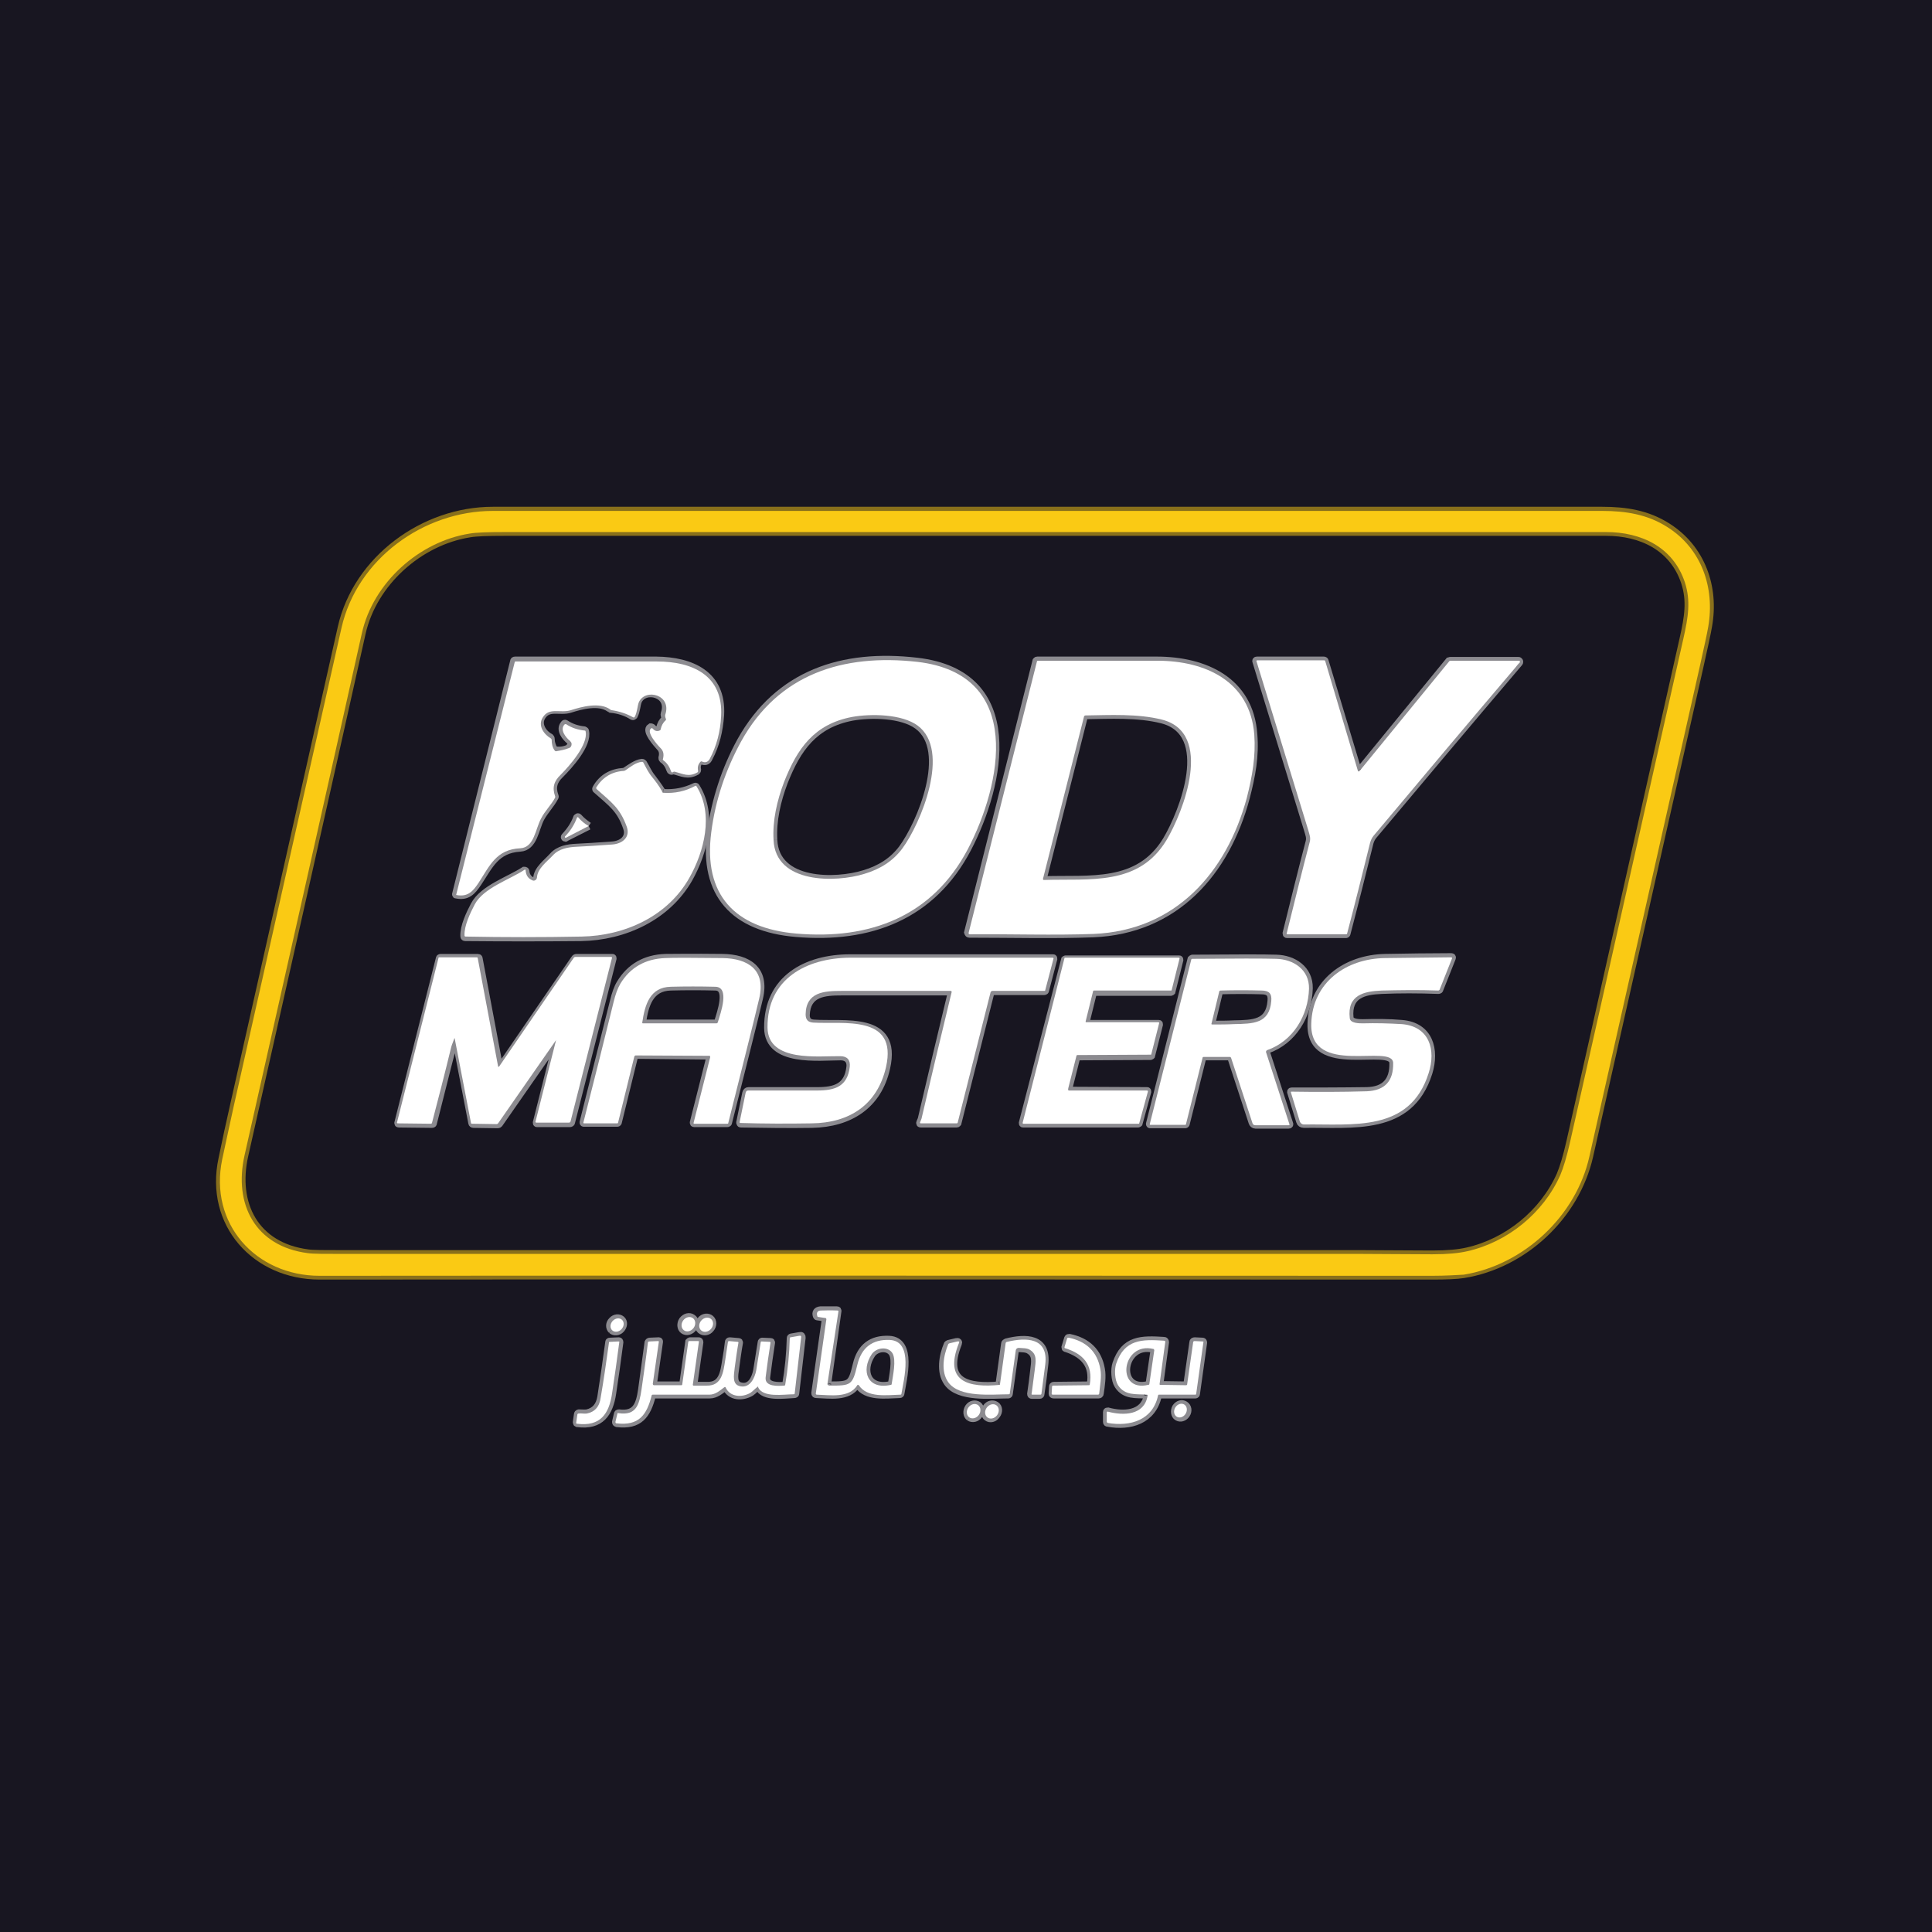 <?xml version="1.0" encoding="utf-8"?>
<!-- Generator: Adobe Illustrator 26.0.1, SVG Export Plug-In . SVG Version: 6.00 Build 0)  -->
<svg version="1.1" id="GeorgeSamuel.me" xmlns="http://www.w3.org/2000/svg" xmlns:xlink="http://www.w3.org/1999/xlink" x="0px"
	 y="0px" viewBox="0 0 512 512" style="enable-background:new 0 0 512 512;" xml:space="preserve">
<style type="text/css">
	.st0{fill:#181621;}
	.st1{fill:none;stroke:#89701B;stroke-width:2;}
	.st2{fill:none;stroke:#8C8B90;stroke-width:2;}
	.st3{fill:#FACA14;}
	.st4{fill:#FFFFFF;}
</style>
<g id="www.GeorgeSamuel.me">
	<rect class="st0" width="512" height="512"/>
	<circle class="st0" cx="256" cy="256" r="256"/>
	<path vector-effect="non-scaling-stroke" class="st1" d="M84.7,338.1c101.8-0.1,196.6,0,294.8,0c3.7,0,6.5-0.1,8.4-0.4
		c16-2.6,29.7-15.5,33.3-31.3c9.7-43.2,19.5-86.4,29.2-129.6c1.2-5.4,2-9,2.3-10.8c1.9-10.4-1.8-20.7-10.8-26.4
		c-5.3-3.4-11.1-4.3-17.3-4.3c-98,0-196,0-294,0c-18.3,0-36,12.9-40.1,31c-9.5,42.2-19,84.3-28.5,126.5c-1.1,4.8-2.1,9.5-3.1,14.3
		C55.2,324.3,67.7,338.1,84.7,338.1"/>
	<path vector-effect="non-scaling-stroke" class="st2" d="M219.3,366.6l2.7-19.2c0-0.1,0-0.2-0.2-0.2c-2.2,0-3.6,0-4.4,0
		c-0.9,0.1-1.3,0.6-1,1.5c0,0.1,0.1,0.2,0.2,0.2l2,0.3c0.1,0,0.3,0.2,0.2,0.3l-2.8,19.7c0,0.2,0.1,0.3,0.3,0.3
		c3.5,0.1,8.4,1,10.7-2.5c0.1-0.1,0.2-0.1,0.3-0.1c0,0,0.1,0,0.1,0.1c2.2,3.4,7.4,2.6,11,2.5c0.2,0,0.3-0.1,0.3-0.3
		c0.6-3.7,3.3-13.9-3.1-14.2c-4.6-0.2-7.5,2-8.6,6.6c-1.3,5.5-1.7,5.5-7.4,5.5C219.4,367.1,219.2,366.9,219.3,366.6"/>
	<path vector-effect="non-scaling-stroke" class="st2" d="M181.1,352.5c0.8,0.6,1.9,0.3,2.6-0.6c0,0,0,0,0,0
		c0.7-0.9,0.6-2.1-0.2-2.6c0,0,0,0,0,0c-0.8-0.6-1.9-0.3-2.6,0.6c0,0,0,0,0,0C180.3,350.8,180.4,352,181.1,352.5
		C181.1,352.5,181.1,352.5,181.1,352.5"/>
	<path vector-effect="non-scaling-stroke" class="st2" d="M185.7,352.5c0.7,0.6,1.9,0.5,2.6-0.4c0,0,0,0,0,0c0.7-0.8,0.7-2,0-2.6
		c-0.7-0.6-1.9-0.5-2.6,0.4l0,0C185,350.7,185,351.9,185.7,352.5"/>
	<path vector-effect="non-scaling-stroke" class="st2" d="M162.1,352.5c0.7,0.6,1.8,0.5,2.5-0.3c0.7-0.8,0.8-1.9,0.1-2.5
		s-1.8-0.5-2.5,0.3C161.5,350.7,161.4,351.8,162.1,352.5"/>
	<path vector-effect="non-scaling-stroke" class="st2" d="M201.1,367.6c1.2,2.9,6.8,2,9.4,1.9c0.2,0,0.3-0.1,0.3-0.2l1.7-14.8
		c0-0.4-0.1-0.6-0.5-0.5l-2.3,0.4c-0.1,0-0.2,0.1-0.2,0.2c-0.1,4.1-0.5,8.2-1.2,12.3c0,0.2-0.2,0.3-0.3,0.3
		c-1.4,0.1-5.2,0.3-4.9-2.2c0.4-3.1,0.8-6.1,1.3-9.2c0-0.1,0-0.2-0.2-0.2l-2.2-0.1c-0.1,0-0.2,0.1-0.2,0.2c-0.4,2.5-0.8,5-1.2,7.5
		c-0.4,2.1-1.6,4.7-4.1,4.2c-2.4-0.4-1.9-2.9-1.6-4.9c0.3-2.2,0.6-4.5,1-6.7c0-0.1,0-0.2-0.2-0.2l-2.3-0.2c-0.2,0-0.3,0.1-0.3,0.3
		c-0.2,1.6-0.4,3.1-0.7,4.7c-0.5,3.2-0.9,6.9-4.9,6.8c-1.2,0-2.4,0-3.5,0c-0.1,0-0.2-0.1-0.2-0.2c0,0,0,0,0,0l1.6-11.3
		c0-0.2-0.1-0.3-0.2-0.3l-2.3,0c-0.1,0-0.2,0.1-0.3,0.2l-1.6,11.3c0,0.1-0.1,0.2-0.2,0.2h-7.3c-0.2,0-0.4-0.2-0.4-0.4c0,0,0,0,0,0
		l1.6-11.1c0-0.2,0-0.2-0.2-0.2l-2.3,0.1c-0.2,0-0.3,0.1-0.4,0.3c-0.6,4.2-1.1,8.3-1.7,12.5c-0.6,4-1.5,6.8-6.1,6.2
		c-0.2,0-0.3,0.1-0.3,0.2l-0.5,2.1c0,0.2,0,0.3,0.3,0.4c5.9,0.7,8-2.2,9.3-7.4c0-0.2,0.1-0.2,0.3-0.2c5,0,10,0,15,0
		c1.6,0,2.8-1.1,4-2c0.1-0.1,0.2-0.1,0.3,0c0,0,0,0,0,0c1.2,2.7,4.4,2.7,6.6,1.4c0.6-0.4,1.2-1.1,1.9-1.6
		C200.9,367.4,201,367.4,201.1,367.6"/>
	<path vector-effect="non-scaling-stroke" class="st2" d="M288.6,367.1l-9.3,0.1c-0.2,0-0.3,0.1-0.3,0.3l-0.1,1.8
		c0,0.2,0.1,0.3,0.3,0.3h12c0.1,0,0.3-0.1,0.3-0.3c0.3-2.1,0.7-4.5,0.3-6.5c-0.8-4.5-3.6-7.3-8.4-8.3c-0.2,0-0.3,0-0.4,0.2l-0.7,2.3
		c0,0.2,0,0.3,0.2,0.3c4.8,1.6,7.4,4.5,6.5,9.6C288.8,367.1,288.7,367.1,288.6,367.1"/>
	<path vector-effect="non-scaling-stroke" class="st2" d="M264.8,367.1c-8.2,0.7-15-0.7-10.9-11c0.2-0.4,0-0.6-0.4-0.5l-2.1,0.5
		c-0.1,0-0.2,0.1-0.3,0.2c-1.3,3.1-2,7.3,0,10.1c3,4.2,11.6,3.2,16.1,3.2c0.1,0,0.2-0.1,0.2-0.2l1.6-11.5c0.1-0.4,0.4-0.7,0.8-0.6
		c0.9,0.1,2.1,0,2.9,0.5c2,1.2,1.6,3,1.3,5.5c-0.2,2-0.5,4-0.8,6.1c0,0.2,0.1,0.3,0.2,0.3h2.1c0.2,0,0.3-0.1,0.3-0.3
		c0.4-2.6,0.7-5.1,1-7.7c0.9-7.3-5-7.3-10.1-6c-0.2,0.1-0.4,0.2-0.4,0.4l-1.5,10.9C265,367,264.9,367.1,264.8,367.1"/>
	<path vector-effect="non-scaling-stroke" class="st2" d="M304.1,369.9c-1,5.1-6.5,5.2-10.5,4.1c-0.1,0-0.3,0-0.3,0.2c0,0,0,0,0,0.1
		v2.5c0,0.2,0.1,0.3,0.3,0.3c5.9,1.1,11.9-0.7,13.3-7.3c0-0.1,0.1-0.2,0.2-0.2h9.7c0.1,0,0.2-0.1,0.2-0.2l1.9-13.6
		c0-0.2-0.1-0.3-0.2-0.3l-2.1-0.1c-0.2,0-0.4,0.1-0.4,0.3l-1.6,11.2c0,0.2-0.1,0.2-0.3,0.2l-6.8-0.1c-0.1,0-0.2-0.1-0.2-0.2
		l1.5-11.1c0-0.2-0.1-0.4-0.3-0.4c0,0,0,0,0,0c-6-0.4-10.5-0.4-12.7,6.1c-0.5,1.5-0.4,4.3,0.5,5.7c1.8,2.8,4.7,2.4,7.6,2.5
		C304.1,369.6,304.2,369.7,304.1,369.9"/>
	<path vector-effect="non-scaling-stroke" class="st2" d="M161.4,355.7c-0.7,5.2-1.4,10-2.1,14.5c-0.4,2.4-1.6,3.8-3.7,4.3
		c-0.6,0.1-1.5,0-2.2,0c-0.2,0-0.3,0.2-0.3,0.3l-0.3,2.1c0,0.2,0,0.2,0.2,0.3c6.2,0.8,8.5-2.7,9.3-8c0.7-4.5,1.3-9,1.9-13.5
		c0-0.2-0.1-0.3-0.2-0.3l-2.3,0.1C161.4,355.5,161.4,355.6,161.4,355.7"/>
	<path vector-effect="non-scaling-stroke" class="st2" d="M256.9,375.6c0.8,0.5,1.9,0.3,2.5-0.6c0.6-0.9,0.5-2.1-0.2-2.6
		c0,0,0,0,0,0c-0.8-0.5-1.9-0.3-2.5,0.6C256.1,373.9,256.2,375.1,256.9,375.6C256.9,375.6,256.9,375.6,256.9,375.6"/>
	<path vector-effect="non-scaling-stroke" class="st2" d="M261.6,375.6c0.8,0.6,1.9,0.3,2.5-0.6c0.7-0.9,0.6-2.1-0.2-2.6
		s-1.9-0.3-2.5,0.6C260.8,373.9,260.9,375.1,261.6,375.6"/>
	<path vector-effect="non-scaling-stroke" class="st2" d="M312,375.5c0.8,0.5,1.8,0.2,2.4-0.7c0.6-0.9,0.4-2-0.4-2.5
		c-0.8-0.5-1.8-0.2-2.4,0.7C311.1,373.9,311.3,375.1,312,375.5"/>
	<path vector-effect="non-scaling-stroke" class="st1" d="M388.8,331.6c10.7-2.4,20.2-10.1,24.7-20.2c0.8-1.9,1.7-4.8,2.6-8.8
		c10-44.4,20-88.9,30-133.3c1.3-5.7,2-10.1,0.4-15C443.4,145,435,141,425.6,141c-97.3,0-194.6,0-291.9,0c-4.4,0-7.4,0.1-9.2,0.4
		c-13.4,2.1-25.6,13-28.6,26.4C85.6,214,75.2,260.1,64.8,306.2c-2.9,12.9,2.8,24.1,16.8,25.9c1.3,0.2,4.5,0.2,9.4,0.2
		c90,0,180,0,270,0c5.1,0,12.4,0.1,18.6,0.1C383.6,332.4,386.6,332.1,388.8,331.6"/>
	<path vector-effect="non-scaling-stroke" class="st2" d="M150.9,198.2c-1.2,0.6-2.4,0.8-3.8,0.6c-0.1,0-0.3-0.1-0.3-0.2
		c-0.5-0.9-0.8-1.8-0.8-2.8c0-0.2-0.1-0.3-0.2-0.4c-1.9-1-3.5-3.4-2.2-5.5c1.8-2.9,4.7-1.1,7.5-2c2.8-0.9,7.6-2.2,10.4-0.2
		c0.1,0.1,0.3,0.1,0.4,0.2c2,0.2,4,0.8,5.7,1.9c0.1,0.1,0.3,0,0.4-0.1c0,0,0,0,0,0c0.7-1.3,0.7-2.9,1.1-3.9c1.7-3.8,8.9-2,7,3.3
		c-0.1,0.3,0,0.6,0.2,1.2c0,0.1,0,0.2-0.1,0.3c-0.7,0.6-1.1,1.4-1.3,2.3c0,0.2-0.2,0.3-0.3,0.4c-0.7,0.3-1.3,0.1-1.8-0.5
		c-0.1-0.1-0.2-0.1-0.4-0.1c-1.5,0.9,1.7,4.4,2.5,5.3c0.7,0.7,0.9,1.6,0.6,2.8c0,0.1,0,0.3,0.1,0.4c1,0.7,1.6,1.6,2,2.8
		c0.1,0.3,0.3,0.4,0.6,0.3c0.1-0.1,0.3-0.1,0.4-0.1c2.3,0.6,3.6,1.5,6,0.2c0.1-0.1,0.2-0.2,0.2-0.4c-0.2-0.9,0-1.7,0.6-2.4
		c0.1-0.1,0.3-0.1,0.4-0.1c1,0.5,1.7,0.3,2.1-0.7c1.8-3.4,2.7-7.1,3-11.3c0.6-10.8-7.7-14.4-17-14.5c-12.5,0-24.9,0-37.4,0
		c-0.2,0-0.3,0.1-0.3,0.2L120.8,237c0,0.1,0,0.1,0.1,0.1c2.9,0.6,4.2-0.8,5.8-3.2c3-4.5,4.7-8.8,11.1-9.2c3.7-0.2,4-5.1,5.5-7.9
		c1.1-2,2.7-3.6,3.7-5.5c0.1-0.1,0.1-0.3,0-0.4c-0.8-2.3-0.3-4,1.5-5.7c2.3-2.3,7.4-7.9,6.6-11.4c0-0.2-0.1-0.2-0.3-0.3
		c-1.8-0.2-3.4-0.7-4.9-1.7c-0.1-0.1-0.3-0.1-0.4,0.1c-1.3,1.5,0.4,3.5,1.5,4.4c0.4,0.4,0.5,1,0.1,1.5
		C151.2,198,151.1,198.1,150.9,198.2"/>
	<path vector-effect="non-scaling-stroke" class="st2" d="M188.4,220.4c-2.2,16.7,6.3,25.5,22.5,26.9c19.6,1.7,36.1-4.5,45.5-22.4
		c8.9-17,15.1-46.3-13.4-49.6c-19.7-2.3-36.7,3.2-46.7,21.1C192.2,203.9,189.6,211.9,188.4,220.4"/>
	<path vector-effect="non-scaling-stroke" class="st2" d="M256.9,247.5c11,0,22.4,0.3,32.8-0.1c21.8-0.9,35.2-16.2,40.5-36
		c1.5-5.8,2.5-11,2-16.8c-1-14.2-12.9-19.6-25.7-19.6c-10.5,0-21.1,0-31.6,0c-0.2,0-0.2,0.1-0.3,0.2l-18.1,71.9
		C256.6,247.4,256.7,247.5,256.9,247.5C256.9,247.5,256.9,247.5,256.9,247.5"/>
	<path vector-effect="non-scaling-stroke" class="st2" d="M359.8,204.1l-8.7-28.9c0-0.1-0.1-0.2-0.3-0.2h-17.7
		c-0.2,0-0.3,0.1-0.2,0.3c4.6,14.9,9.1,29.8,13.7,44.7c0.3,1.1,0.7,1.9,0.4,3.1c-2.1,8-4.1,16.1-6.1,24.2c0,0.2,0,0.3,0.2,0.3h15.6
		c0.1,0,0.2-0.1,0.2-0.2c2.1-8,4.1-16,6.1-24.1c0.2-0.7,0.5-1.3,0.9-1.8c12.5-14.9,25-29.8,37.6-44.6c0.4-0.5,0.8-0.9,1.1-1.3
		c0.1-0.1,0.1-0.3,0-0.4c-0.1-0.1-0.1-0.1-0.2-0.1h-18.1c-0.1,0-0.2,0.1-0.3,0.1l-23.7,29C360.1,204.6,359.9,204.5,359.8,204.1"/>
	<path vector-effect="non-scaling-stroke" class="st2" d="M175.8,210.1c-0.2,0-0.3-0.1-0.4-0.3c-0.8-1.3-1.7-2.5-2.6-3.7
		c-1-1.2-1.5-2.5-2.3-3.8c-0.1-0.1-0.2-0.2-0.4-0.2c-1.5,0.2-3.1,1.4-4.3,2.2c-0.1,0.1-0.3,0.1-0.5,0.2c-3.2,0.2-5.7,1.6-7.3,4.4
		c-0.1,0.1-0.1,0.3,0.1,0.4c3.9,3.5,6.3,5,8,10c1,2.8-1.2,4.5-3.8,4.7c-4.1,0.3-7.3,0.5-9.5,0.6c-2.3,0.1-4.7,0.5-6.3,2.3
		c-1.5,1.7-4.1,3.5-4.2,5.9c0,0.4-0.4,0.8-0.9,0.8c-0.1,0-0.2,0-0.3-0.1c-1.1-0.5-1.7-1.4-1.8-2.6c0-0.1-0.1-0.2-0.3-0.2
		c0,0-0.1,0-0.1,0c-3.8,2.5-10.9,4.8-13.2,9.2c-1.2,2.3-2.8,5.6-2.7,8.2c0,0.2,0.1,0.3,0.3,0.3c10.2,0.1,20.5,0.1,30.7,0
		c11.4-0.2,22.8-5.4,28.6-15.6c3.9-7,6.5-16.8,1.9-24.2c-0.1-0.2-0.2-0.2-0.4-0.1C181.6,209.7,178.8,210.3,175.8,210.1"/>
	<path vector-effect="non-scaling-stroke" class="st2" d="M156,218.9c-1-0.7-1.9-1.4-2.7-2.3c-0.1-0.1-0.2-0.1-0.3,0
		c0,0,0,0-0.1,0.1c-0.7,1.9-1.8,3.5-3.2,5c-0.1,0.1-0.1,0.2,0,0.3c0.1,0.1,0.2,0.1,0.2,0L156,218.9C156,218.9,156,218.9,156,218.9
		C156,218.9,156,218.9,156,218.9"/>
	<path vector-effect="non-scaling-stroke" class="st2" d="M347.5,271.3c-0.4,14.2,21.6,5.1,21.7,10.4c0.1,4.8-2.2,7.3-7,7.4
		c-6.6,0.1-13.2,0.1-19.9,0.1c-0.2,0-0.2,0.1-0.2,0.2l2.4,7.8c0.1,0.4,0.5,0.7,1,0.7c12.9-0.2,28.1,2.2,33.1-13.6
		c1.9-6.1,0.2-12.4-7.1-13c-3.4-0.3-6.9-0.3-10.3-0.2c-1,0-3.3,0-3.5-1.4c-0.6-6.1,3.7-7.1,8.5-7.3c4.6-0.2,9.6-0.2,15,0
		c0.2,0,0.3-0.1,0.3-0.2l3.3-8.3c0.1-0.2,0-0.3-0.2-0.3c-5.8,0-11.7,0.1-17.5,0.2C356.8,254,347.8,260.3,347.5,271.3"/>
	<path vector-effect="non-scaling-stroke" class="st2" d="M147.8,275.3l-5.6,22.2c0,0.1,0,0.2,0.1,0.2c0,0,0,0,0,0h8.7
		c0.2,0,0.4-0.1,0.4-0.3l11-43.4c0-0.1,0-0.2-0.1-0.2c0,0,0,0,0,0h-9.5c-0.2,0-0.4,0.1-0.5,0.3l-19.7,28.7c-0.1,0.1-0.2,0.1-0.2,0
		c0,0-0.1-0.1-0.1-0.1l-5.4-28.7c0-0.1-0.1-0.2-0.2-0.2h-9.9c-0.2,0-0.3,0.1-0.3,0.2l-11,43.6c0,0.1,0,0.2,0.2,0.2l8.8,0.1
		c0.2,0,0.3-0.1,0.3-0.3c1.7-6.6,3.3-13.2,5-19.7c0.1-0.5,0.4-1.4,0.9-2.6c0-0.1,0.1-0.1,0.1,0l4.3,22.3c0,0.2,0.2,0.3,0.3,0.3
		l6.5,0.1c0.2,0,0.3-0.1,0.4-0.2l15.6-22.4C147.9,274.9,147.9,275,147.8,275.3"/>
	<path vector-effect="non-scaling-stroke" class="st2" d="M252.2,262.9c-2.7,11.2-5.4,22.5-8,33.7c-0.1,0.3-0.3,0.6-0.4,1
		c0,0.1,0,0.2,0.2,0.2h9.5c0.2,0,0.2-0.1,0.3-0.2l8.7-34.5c0.1-0.2,0.3-0.4,0.5-0.4h13.7c0.2,0,0.3-0.1,0.3-0.2l2.2-8.4
		c0-0.1,0-0.2-0.1-0.2c0,0,0,0,0,0c-17.9,0-35.9,0-53.8,0c-11.6,0-21.9,5.5-21.8,18.5c0.1,9.3,13.6,7.6,19.3,7.6
		c1.8,0,2.7,1.1,2.5,2.8c-0.6,5.3-4,6.3-8.7,6.3c-6,0-12,0-18.2,0c-0.4,0-0.6,0.2-0.7,0.6l-1.6,7.8c0,0.1,0.1,0.3,0.2,0.3
		c0,0,0,0,0,0c6.3,0.1,12.6,0.2,18.9,0.1c10-0.2,17.5-5,19.7-14.9c3.2-14.1-11.5-11.2-19.3-11.8c-1.3-0.1-2-0.8-2-2.2
		c0.2-5.9,4.9-6.2,9.5-6.2c9.7,0,19.3,0,28.9,0C252.1,262.6,252.2,262.7,252.2,262.9C252.2,262.8,252.2,262.8,252.2,262.9"/>
	<path vector-effect="non-scaling-stroke" class="st2" d="M283.3,289c-0.1,0-0.2-0.1-0.2-0.2c0,0,0,0,0,0l2.2-8.7
		c0-0.1,0.1-0.1,0.2-0.1l19.4-0.1c0.1,0,0.2-0.1,0.2-0.1l2.1-8.3c0-0.1,0-0.2-0.1-0.2c0,0,0,0,0,0h-19.2c-0.1,0-0.2-0.1-0.2-0.2
		c0,0,0,0,0,0l2-8.1c0-0.1,0.1-0.1,0.2-0.1l20.4,0c0.1,0,0.2-0.1,0.2-0.1l2.1-8.4c0-0.1,0-0.2-0.1-0.2c0,0,0,0,0,0h-30.1
		c-0.1,0-0.2,0.1-0.2,0.1L271,297.6c0,0.1,0,0.2,0.1,0.2c0,0,0,0,0,0l30.5,0c0.1,0,0.2-0.1,0.2-0.1l2.3-8.4c0-0.1,0-0.2-0.1-0.2
		c0,0,0,0-0.1,0L283.3,289"/>
	<path vector-effect="non-scaling-stroke" class="st2" d="M188,279.8c0.2,0,0.3,0.1,0.2,0.3l-4.4,17.4c0,0.1,0,0.2,0.2,0.2h8.7
		c0.2,0,0.3-0.1,0.3-0.2c4-16,6.8-27,8.2-33c1.8-7.6-3-10.6-9.7-10.7c-8.1-0.1-13.2,0-15.2,0c-5.3,0.2-9.3,2.5-11.9,6.8
		c-0.7,1.1-1.3,2.8-1.8,4.9c-2.7,10.6-5.3,21.3-8,31.9c0,0.2,0,0.2,0.2,0.2h8.8c0.1,0,0.2-0.1,0.2-0.2l4.3-17.5
		c0-0.2,0.2-0.3,0.4-0.3L188,279.8"/>
	<path vector-effect="non-scaling-stroke" class="st2" d="M326.3,280.4l5.6,17.1c0.1,0.3,0.4,0.6,0.8,0.6l8.8,0
		c0.2,0,0.3-0.1,0.2-0.3l-6.2-19.1c-0.1-0.2,0-0.4,0.3-0.5c6.9-2.4,10.9-9.2,11.1-16.3c0.1-5-4.1-7.8-8.7-7.9
		c-3.2-0.1-10.6-0.1-22.2,0c-0.1,0-0.2,0.1-0.3,0.2l-11,43.6c0,0.2,0,0.2,0.2,0.2h9.2c0.1,0,0.2-0.1,0.2-0.2l4.4-17.6
		c0-0.2,0.1-0.2,0.3-0.2h6.9C326.1,280.1,326.2,280.2,326.3,280.4"/>
	<path vector-effect="non-scaling-stroke" class="st2" d="M205,222.6c0.5,11.7,16.6,11.3,24,9c4.4-1.3,7.7-3.5,10.1-6.7
		c4.9-6.6,13-26,4.1-32.6c-4.2-3.1-12.4-3.2-17.4-2.3c-10,1.9-14.5,8.3-18,17.2C205.9,212.2,204.7,217.5,205,222.6"/>
	<path vector-effect="non-scaling-stroke" class="st2" d="M309.1,222.7c4.5-7.5,12.7-28.5-1.2-32c-6.4-1.6-13.7-1.2-20.3-1.1
		c-0.1,0-0.2,0.1-0.3,0.2l-10.9,43.1c0,0.1,0,0.3,0.2,0.3c0,0,0,0,0.1,0C288.7,232.8,301.7,234.9,309.1,222.7"/>
	<path vector-effect="non-scaling-stroke" class="st2" d="M190.2,271c0.8-2.6,3.3-9.5-0.7-9.5c-3.9-0.1-7.8-0.1-11.7,0
		c-5.6,0.1-6.9,4.8-7.6,9.5c0,0.1,0,0.2,0.2,0.2h19.5C190,271.2,190.1,271.1,190.2,271"/>
	<path vector-effect="non-scaling-stroke" class="st2" d="M321.3,271.5c2,0,3.9,0,5.7-0.1c5.1-0.1,9.4-0.1,9.9-6.1
		c0.2-2-0.6-2.8-2.6-2.8c-3.6-0.1-7.2-0.1-10.8,0c-0.2,0-0.4,0.1-0.4,0.3l-2,8.3C321,271.4,321,271.5,321.3,271.5"/>
	<path vector-effect="non-scaling-stroke" class="st2" d="M231,358.9c-2.9,4.4-1.1,9.5,5.1,8.1c0.1,0,0.2-0.1,0.2-0.2
		c0.3-2.1,1.3-6.4,0.2-8.2C235.3,356.7,232.2,357.1,231,358.9"/>
	<path vector-effect="non-scaling-stroke" class="st2" d="M305.7,357.5c-8.4-2.1-10.2,11.6-1.4,9.5c0.2,0,0.3-0.1,0.3-0.3l1.3-8.9
		C305.9,357.7,305.8,357.6,305.7,357.5"/>
	<path class="st3" d="M379.5,338.1c-98.2,0-193-0.1-294.8,0c-16.9,0-29.4-13.8-25.8-30.9c1-4.8,2.1-9.6,3.1-14.3
		c9.5-42.2,19-84.3,28.5-126.5c4.1-18.2,21.7-31,40.1-31c98,0,196,0,294,0c6.2,0,12,0.9,17.3,4.3c9,5.7,12.6,16,10.8,26.4
		c-0.3,1.8-1.1,5.4-2.3,10.8c-9.7,43.2-19.5,86.4-29.2,129.6c-3.5,15.7-17.3,28.7-33.3,31.3C386,337.9,383.2,338.1,379.5,338.1z
		 M388.8,331.6c10.7-2.4,20.2-10.1,24.7-20.2c0.8-1.9,1.7-4.8,2.6-8.8c10-44.4,20-88.9,30-133.3c1.3-5.7,2-10.1,0.4-15
		C443.4,145,435,141,425.6,141c-97.3,0-194.6,0-291.9,0c-4.4,0-7.4,0.1-9.2,0.4c-13.4,2.1-25.6,13-28.6,26.4
		C85.6,214,75.2,260.1,64.8,306.2c-2.9,12.9,2.8,24.1,16.8,25.9c1.3,0.2,4.5,0.2,9.4,0.2c90,0,180,0,270,0c5.1,0,12.4,0.1,18.6,0.1
		C383.6,332.4,386.6,332.1,388.8,331.6z"/>
	<path class="st4" d="M150.9,198.2c0.5-0.2,0.7-0.9,0.5-1.4c-0.1-0.1-0.2-0.3-0.3-0.4c-1.2-1-2.8-3-1.5-4.4c0.1-0.1,0.3-0.1,0.4-0.1
		c1.5,1,3.1,1.5,4.9,1.7c0.2,0,0.3,0.1,0.3,0.3c0.7,3.4-4.3,9.1-6.6,11.4c-1.8,1.7-2.3,3.4-1.5,5.7c0.1,0.2,0,0.3,0,0.4
		c-1,1.9-2.7,3.5-3.7,5.5c-1.5,2.7-1.8,7.7-5.5,7.9c-6.4,0.3-8.1,4.6-11.1,9.2c-1.6,2.4-2.9,3.7-5.8,3.2c-0.1,0-0.1-0.1-0.1-0.1
		l15.5-61.6c0-0.2,0.1-0.2,0.3-0.2c12.5,0,25,0,37.4,0c9.3,0,17.6,3.6,17,14.5c-0.2,4.1-1.2,7.9-3,11.3c-0.5,0.9-1.2,1.1-2.1,0.7
		c-0.1-0.1-0.3,0-0.4,0.1c-0.6,0.7-0.8,1.4-0.6,2.4c0,0.2,0,0.3-0.2,0.4c-2.3,1.3-3.7,0.4-6-0.2c-0.2,0-0.3,0-0.4,0.1
		c-0.3,0.2-0.5,0.1-0.6-0.3c-0.4-1.1-1-2.1-2-2.8c-0.1-0.1-0.2-0.2-0.1-0.4c0.3-1.2,0.1-2.1-0.6-2.8c-0.9-0.9-4-4.4-2.5-5.3
		c0.1-0.1,0.3,0,0.4,0.1c0.5,0.6,1.1,0.8,1.8,0.5c0.2-0.1,0.3-0.2,0.3-0.4c0.2-0.9,0.6-1.7,1.3-2.3c0.1-0.1,0.1-0.2,0.1-0.3
		c-0.2-0.5-0.3-0.9-0.2-1.2c1.8-5.3-5.3-7.1-7-3.3c-0.4,1-0.4,2.6-1.1,3.9c-0.1,0.1-0.2,0.2-0.4,0.1c0,0,0,0,0,0
		c-1.8-1-3.7-1.6-5.7-1.9c-0.2,0-0.3-0.1-0.4-0.2c-2.8-2-7.6-0.7-10.4,0.2c-2.8,0.9-5.8-0.9-7.5,2c-1.3,2.1,0.3,4.4,2.2,5.5
		c0.1,0.1,0.2,0.2,0.2,0.4c0,1,0.2,2,0.8,2.8c0.1,0.1,0.2,0.2,0.3,0.2C148.5,198.9,149.7,198.7,150.9,198.2z"/>
	<path class="st4" d="M211,247.4c-16.2-1.4-24.7-10.2-22.5-26.9c1.1-8.5,3.8-16.5,7.9-24c9.9-17.9,27-23.3,46.7-21.1
		c28.5,3.3,22.3,32.6,13.4,49.6C247.1,242.9,230.5,249.1,211,247.4z M205,222.6c0.5,11.7,16.6,11.3,24,9c4.4-1.3,7.7-3.5,10.1-6.7
		c4.9-6.6,13-26,4.1-32.6c-4.2-3.1-12.4-3.2-17.4-2.3c-10,1.9-14.5,8.3-18,17.2C205.9,212.2,204.7,217.5,205,222.6z"/>
	<path class="st4" d="M289.8,247.5c-10.5,0.4-21.9,0-32.8,0.1c-0.2,0-0.3-0.1-0.3-0.3c0,0,0,0,0-0.1l18.1-71.9
		c0-0.1,0.1-0.2,0.3-0.2c10.5,0,21,0,31.6,0c12.7,0,24.6,5.4,25.7,19.6c0.4,5.7-0.5,10.9-2,16.8C325,231.3,311.5,246.6,289.8,247.5z
		 M309.1,222.7c4.5-7.5,12.7-28.5-1.2-32c-6.4-1.6-13.7-1.2-20.3-1.1c-0.1,0-0.2,0.1-0.3,0.2l-10.9,43.1c0,0.1,0,0.3,0.2,0.3
		c0,0,0,0,0.1,0C288.7,232.8,301.7,234.9,309.1,222.7z"/>
	<path class="st4" d="M359.8,204.1c0.1,0.4,0.3,0.5,0.6,0.1l23.7-29c0.1-0.1,0.2-0.1,0.3-0.1h18.1c0.2,0,0.3,0.1,0.3,0.3
		c0,0.1,0,0.2-0.1,0.2c-0.4,0.4-0.7,0.8-1.1,1.3c-12.6,14.8-25.1,29.7-37.6,44.6c-0.4,0.5-0.7,1.1-0.9,1.8c-2,8.1-4,16.1-6.1,24.1
		c0,0.1-0.1,0.2-0.2,0.2h-15.6c-0.2,0-0.3-0.1-0.2-0.3c2-8.1,4-16.2,6.1-24.2c0.3-1.1-0.1-2-0.4-3.1c-4.6-14.9-9.1-29.8-13.7-44.7
		c-0.1-0.2,0-0.3,0.2-0.3h17.7c0.2,0,0.3,0.1,0.3,0.2L359.8,204.1z"/>
	<path class="st4" d="M175.8,210.1c3,0.2,5.8-0.4,8.4-1.8c0.2-0.1,0.3-0.1,0.4,0.1c4.6,7.4,2,17.3-1.9,24.2
		c-5.7,10.2-17.1,15.4-28.6,15.6c-10.3,0.2-20.5,0.2-30.7,0c-0.2,0-0.3-0.1-0.3-0.3c-0.1-2.6,1.5-5.9,2.7-8.2
		c2.3-4.4,9.3-6.6,13.2-9.2c0.1-0.1,0.3,0,0.3,0.1c0,0,0,0.1,0,0.1c0.1,1.2,0.6,2.1,1.8,2.6c0.4,0.2,0.9,0,1.1-0.4
		c0-0.1,0.1-0.2,0.1-0.3c0.1-2.4,2.6-4.2,4.2-5.9c1.6-1.8,4.1-2.2,6.3-2.3c2.2-0.1,5.4-0.3,9.5-0.6c2.6-0.2,4.8-1.9,3.8-4.7
		c-1.8-5-4.1-6.5-8-10c-0.1-0.1-0.1-0.2-0.1-0.4c1.7-2.7,4.1-4.2,7.3-4.4c0.2,0,0.3-0.1,0.5-0.2c1.3-0.9,2.8-2.1,4.3-2.2
		c0.2,0,0.3,0,0.4,0.2c0.7,1.3,1.3,2.6,2.3,3.8c0.9,1.1,1.8,2.3,2.6,3.7C175.5,210,175.6,210.1,175.8,210.1z"/>
	<path class="st4" d="M156,218.9C156,218.9,156,218.9,156,218.9C156,218.9,156,218.9,156,218.9l-6,3.1c-0.1,0.1-0.2,0-0.3-0.1
		c0-0.1,0-0.2,0-0.2c1.4-1.4,2.5-3.1,3.2-5c0-0.1,0.2-0.2,0.3-0.1c0,0,0.1,0,0.1,0.1C154,217.5,154.9,218.3,156,218.9z"/>
	<path class="st4" d="M369.2,281.7c-0.1-5.3-22.1,3.8-21.7-10.4c0.3-11,9.3-17.3,19.6-17.4c5.8-0.1,11.7-0.1,17.5-0.2
		c0.2,0,0.2,0.1,0.2,0.3l-3.3,8.3c-0.1,0.1-0.2,0.2-0.3,0.2c-5.4-0.2-10.4-0.1-15,0c-4.8,0.2-9.2,1.2-8.5,7.3
		c0.1,1.4,2.5,1.4,3.5,1.4c3.4-0.1,6.9,0,10.3,0.2c7.3,0.6,9.1,6.8,7.1,13c-5,15.8-20.2,13.4-33.1,13.6c-0.4,0-0.8-0.3-1-0.7
		l-2.4-7.8c0-0.2,0-0.2,0.2-0.2c6.6,0.1,13.2,0.1,19.9-0.1C367,289,369.3,286.5,369.2,281.7z"/>
	<path class="st4" d="M147.6,275.3l-15.6,22.4c-0.1,0.1-0.2,0.2-0.4,0.2l-6.5-0.1c-0.2,0-0.3-0.1-0.3-0.3l-4.3-22.3
		c0-0.1-0.1-0.1-0.1,0c-0.5,1.3-0.8,2.1-0.9,2.6c-1.6,6.6-3.3,13.2-5,19.7c0,0.2-0.2,0.3-0.3,0.3l-8.8-0.1c-0.1,0-0.2-0.1-0.2-0.2
		l11-43.6c0-0.2,0.1-0.2,0.3-0.2h9.9c0.1,0,0.2,0.1,0.2,0.2l5.4,28.7c0,0.1,0.1,0.1,0.2,0.1c0,0,0.1,0,0.1-0.1l19.7-28.7
		c0.1-0.2,0.3-0.3,0.5-0.3h9.5c0.1,0,0.2,0.1,0.2,0.2c0,0,0,0,0,0l-11,43.4c-0.1,0.2-0.2,0.3-0.4,0.3h-8.7c-0.1,0-0.2-0.1-0.2-0.2
		c0,0,0,0,0,0l5.6-22.2C147.9,275,147.9,274.9,147.6,275.3z"/>
	<path class="st4" d="M252.2,262.9c0-0.1,0-0.2-0.2-0.3c0,0,0,0-0.1,0c-9.6,0-19.3,0-28.9,0c-4.6,0-9.4,0.3-9.5,6.2
		c0,1.4,0.6,2.1,2,2.2c7.8,0.5,22.5-2.3,19.3,11.8c-2.3,10-9.7,14.8-19.7,14.9c-6.3,0.1-12.6,0.1-18.9-0.1c-0.1,0-0.2-0.1-0.2-0.2
		c0,0,0,0,0,0l1.6-7.8c0.1-0.4,0.3-0.6,0.7-0.6c6.2,0,12.2,0,18.2,0c4.7,0,8.1-1,8.7-6.3c0.2-1.8-0.7-2.8-2.5-2.8
		c-5.7-0.1-19.2,1.7-19.3-7.6c-0.1-12.9,10.3-18.4,21.8-18.5c17.9,0,35.9,0,53.8,0c0.1,0,0.2,0.1,0.2,0.2c0,0,0,0,0,0l-2.2,8.4
		c0,0.2-0.1,0.2-0.3,0.2H263c-0.2,0-0.5,0.2-0.5,0.4l-8.7,34.5c0,0.1-0.1,0.2-0.3,0.2H244c-0.1,0-0.2-0.1-0.2-0.2
		c0.1-0.3,0.3-0.7,0.4-1C246.8,285.3,249.5,274.1,252.2,262.9z"/>
	<path class="st4" d="M283.3,289l20.7,0c0.1,0,0.2,0.1,0.2,0.2c0,0,0,0,0,0.1l-2.3,8.4c0,0.1-0.1,0.1-0.2,0.1l-30.5,0
		c-0.1,0-0.2-0.1-0.2-0.2c0,0,0,0,0,0l11.1-43.7c0-0.1,0.1-0.1,0.2-0.1h30.1c0.1,0,0.2,0.1,0.2,0.2c0,0,0,0,0,0l-2.1,8.4
		c0,0.1-0.1,0.1-0.2,0.1l-20.4,0c-0.1,0-0.2,0.1-0.2,0.1l-2,8.1c0,0.1,0,0.2,0.1,0.2c0,0,0,0,0,0H307c0.1,0,0.2,0.1,0.2,0.2
		c0,0,0,0,0,0l-2.1,8.3c0,0.1-0.1,0.1-0.2,0.1l-19.4,0.1c-0.1,0-0.2,0.1-0.2,0.1l-2.2,8.7C283,288.9,283.1,289,283.3,289
		C283.2,289,283.2,289,283.3,289z"/>
	<path class="st4" d="M188,279.8l-19.5-0.1c-0.2,0-0.3,0.1-0.4,0.3l-4.3,17.5c0,0.1-0.1,0.2-0.2,0.2h-8.8c-0.2,0-0.2-0.1-0.2-0.2
		c2.7-10.6,5.4-21.3,8-31.9c0.5-2.1,1.1-3.7,1.8-4.9c2.6-4.3,6.6-6.6,11.9-6.8c2-0.1,7.1-0.1,15.2,0c6.7,0.1,11.5,3.1,9.7,10.7
		c-1.4,6-4.2,17-8.2,33c0,0.2-0.1,0.2-0.3,0.2H184c-0.2,0-0.2-0.1-0.2-0.2l4.4-17.4C188.2,279.9,188.2,279.8,188,279.8z M190.2,271
		c0.8-2.6,3.3-9.5-0.7-9.5c-3.9-0.1-7.8-0.1-11.7,0c-5.6,0.1-6.9,4.8-7.6,9.5c0,0.1,0,0.2,0.2,0.2h19.5
		C190,271.2,190.1,271.1,190.2,271z"/>
	<path class="st4" d="M325.9,280.1H319c-0.2,0-0.3,0.1-0.3,0.2l-4.4,17.6c0,0.1-0.1,0.2-0.2,0.2h-9.2c-0.2,0-0.2-0.1-0.2-0.2
		l11-43.6c0-0.1,0.1-0.2,0.3-0.2c11.6-0.1,19-0.1,22.2,0c4.6,0.1,8.8,2.9,8.7,7.9c-0.2,7.1-4.2,13.9-11.1,16.3
		c-0.2,0.1-0.3,0.3-0.3,0.5l6.2,19.1c0.1,0.2,0,0.3-0.2,0.3l-8.8,0c-0.4,0-0.7-0.2-0.8-0.6l-5.6-17.1
		C326.2,280.2,326.1,280.1,325.9,280.1z M321.3,271.5c2,0,3.9,0,5.7-0.1c5.1-0.1,9.4-0.1,9.9-6.1c0.2-2-0.6-2.8-2.6-2.8
		c-3.6-0.1-7.2-0.1-10.8,0c-0.2,0-0.4,0.1-0.4,0.3l-2,8.3C321,271.4,321,271.5,321.3,271.5z"/>
	<path class="st4" d="M219.3,366.6c-0.1,0.4,0.1,0.5,0.5,0.6c5.7,0,6.1,0,7.4-5.5c1.1-4.6,4-6.8,8.6-6.6c6.4,0.3,3.7,10.6,3.1,14.2
		c0,0.2-0.1,0.3-0.3,0.3c-3.6,0.1-8.8,0.9-11-2.5c-0.1-0.1-0.2-0.1-0.3-0.1c0,0-0.1,0-0.1,0.1c-2.2,3.5-7.2,2.6-10.7,2.5
		c-0.2,0-0.3-0.1-0.3-0.3l2.8-19.7c0-0.1-0.1-0.3-0.2-0.3l-2-0.3c-0.1,0-0.2-0.1-0.2-0.2c-0.3-1,0.1-1.5,1-1.5c0.8,0,2.2-0.1,4.4,0
		c0.1,0,0.2,0.1,0.2,0.2L219.3,366.6z M231,358.9c-2.9,4.4-1.1,9.5,5.1,8.1c0.1,0,0.2-0.1,0.2-0.2c0.3-2.1,1.3-6.4,0.2-8.2
		C235.3,356.7,232.2,357.1,231,358.9z"/>
	<ellipse transform="matrix(0.599 -0.801 0.801 0.599 -207.916 286.701)" class="st4" cx="182.3" cy="351" rx="2" ry="1.7"/>
	<ellipse transform="matrix(0.655 -0.756 0.756 0.655 -200.707 262.534)" class="st4" cx="187" cy="351" rx="2" ry="1.7"/>
	
		<ellipse transform="matrix(0.681 -0.733 0.733 0.681 -205.026 231.753)" class="st4" cx="163.3" cy="351.1" rx="1.9" ry="1.6"/>
	<path class="st4" d="M200.8,367.5c-0.7,0.5-1.3,1.2-1.9,1.6c-2.2,1.3-5.4,1.2-6.6-1.4c0-0.1-0.2-0.2-0.3-0.1c0,0,0,0,0,0
		c-1.2,0.9-2.4,2-4,2c-5,0-10,0-15,0c-0.2,0-0.3,0.1-0.3,0.2c-1.3,5.2-3.4,8.1-9.3,7.4c-0.2,0-0.3-0.1-0.3-0.4l0.5-2.1
		c0-0.2,0.2-0.3,0.3-0.2c4.7,0.7,5.5-2.2,6.1-6.2c0.6-4.2,1.2-8.3,1.7-12.5c0-0.2,0.2-0.3,0.4-0.3l2.3-0.1c0.2,0,0.2,0.1,0.2,0.2
		l-1.6,11.1c0,0.2,0.1,0.4,0.3,0.4c0,0,0,0,0,0h7.3c0.1,0,0.2-0.1,0.2-0.2l1.6-11.3c0-0.1,0.1-0.2,0.3-0.2l2.3,0
		c0.2,0,0.3,0.1,0.2,0.3l-1.6,11.3c0,0.1,0.1,0.2,0.2,0.2c0,0,0,0,0,0c1.2,0,2.3,0,3.5,0c4,0.1,4.4-3.6,4.9-6.8
		c0.2-1.6,0.5-3.1,0.7-4.7c0-0.2,0.2-0.3,0.3-0.3l2.3,0.2c0.1,0,0.2,0.1,0.2,0.2c-0.4,2.2-0.7,4.5-1,6.7c-0.2,2-0.8,4.5,1.6,4.9
		c2.5,0.4,3.7-2.2,4.1-4.2c0.4-2.5,0.8-5,1.2-7.5c0-0.1,0.1-0.2,0.2-0.2l2.2,0.1c0.1,0,0.2,0.1,0.2,0.2c-0.5,3.1-0.9,6.1-1.3,9.2
		c-0.3,2.6,3.4,2.3,4.9,2.2c0.2,0,0.3-0.1,0.3-0.3c0.7-4.1,1.1-8.2,1.2-12.3c0-0.1,0.1-0.2,0.2-0.2l2.3-0.4c0.4-0.1,0.6,0.1,0.5,0.5
		l-1.7,14.8c0,0.2-0.1,0.2-0.3,0.2c-2.6,0-8.2,1-9.4-1.9C201,367.4,200.9,367.4,200.8,367.5z"/>
	<path class="st4" d="M288.8,366.9c0.9-5.2-1.7-8.1-6.5-9.6c-0.2,0-0.2-0.2-0.2-0.3l0.7-2.3c0.1-0.2,0.2-0.2,0.4-0.2
		c4.8,1,7.6,3.8,8.4,8.3c0.4,2-0.1,4.4-0.3,6.5c0,0.1-0.1,0.3-0.3,0.3h-12c-0.2,0-0.3-0.1-0.3-0.3l0.1-1.8c0-0.2,0.1-0.3,0.3-0.3
		l9.3-0.1C288.7,367.1,288.8,367.1,288.8,366.9z"/>
	<path class="st4" d="M265,366.9l1.5-10.9c0-0.2,0.2-0.4,0.4-0.4c5-1.2,11-1.2,10.1,6c-0.3,2.6-0.7,5.1-1,7.7c0,0.2-0.1,0.3-0.3,0.3
		h-2.1c-0.2,0-0.3-0.1-0.2-0.3c0.3-2,0.5-4.1,0.8-6.1c0.3-2.5,0.7-4.3-1.3-5.5c-0.8-0.5-2-0.4-2.9-0.5c-0.4,0-0.7,0.2-0.8,0.6
		l-1.6,11.5c0,0.1-0.1,0.2-0.2,0.2c-4.5,0-13.1,1-16.1-3.2c-2-2.8-1.3-7,0-10.1c0.1-0.1,0.2-0.2,0.3-0.2l2.1-0.5
		c0.5-0.1,0.6,0.1,0.4,0.5c-4.1,10.3,2.7,11.8,10.9,11C264.9,367.1,265,367,265,366.9z"/>
	<path class="st4" d="M303.9,369.6c-2.9-0.2-5.8,0.3-7.6-2.5c-0.9-1.4-1-4.2-0.5-5.7c2.2-6.5,6.8-6.5,12.7-6.1
		c0.2,0,0.4,0.2,0.3,0.4c0,0,0,0,0,0l-1.5,11.1c0,0.1,0,0.2,0.2,0.2l6.8,0.1c0.2,0,0.3-0.1,0.3-0.2l1.6-11.2c0-0.2,0.2-0.3,0.4-0.3
		l2.1,0.1c0.2,0,0.3,0.1,0.2,0.3l-1.9,13.6c0,0.1-0.1,0.2-0.2,0.2h-9.7c-0.1,0-0.2,0.1-0.2,0.2c-1.4,6.6-7.4,8.3-13.3,7.3
		c-0.1,0-0.3-0.2-0.3-0.3v-2.5c0-0.1,0.1-0.2,0.2-0.2c0,0,0,0,0.1,0c4.1,1.1,9.6,1,10.5-4.1C304.2,369.7,304.1,369.6,303.9,369.6z
		 M305.7,357.5c-8.4-2.1-10.2,11.6-1.4,9.5c0.2,0,0.3-0.1,0.3-0.3l1.3-8.9C305.9,357.7,305.8,357.6,305.7,357.5z"/>
	<path class="st4" d="M161.4,355.7c0-0.1,0.1-0.1,0.2-0.1l2.3-0.1c0.2,0,0.3,0.1,0.2,0.3c-0.6,4.5-1.2,9-1.9,13.5
		c-0.8,5.4-3.1,8.8-9.3,8c-0.2,0-0.2-0.1-0.2-0.3l0.3-2.1c0-0.2,0.2-0.3,0.3-0.3c0.7-0.1,1.6,0.1,2.2,0c2.1-0.4,3.4-1.8,3.7-4.3
		C160,365.7,160.7,360.8,161.4,355.7z"/>
	<ellipse transform="matrix(0.582 -0.813 0.813 0.582 -196.256 366.149)" class="st4" cx="258.1" cy="374" rx="2" ry="1.7"/>
	<ellipse transform="matrix(0.595 -0.804 0.804 0.595 -194.185 362.794)" class="st4" cx="262.8" cy="374" rx="2" ry="1.7"/>
	
		<ellipse transform="matrix(0.534 -0.845 0.845 0.534 -170.304 438.732)" class="st4" cx="313.1" cy="373.9" rx="1.9" ry="1.6"/>
</g>
</svg>
